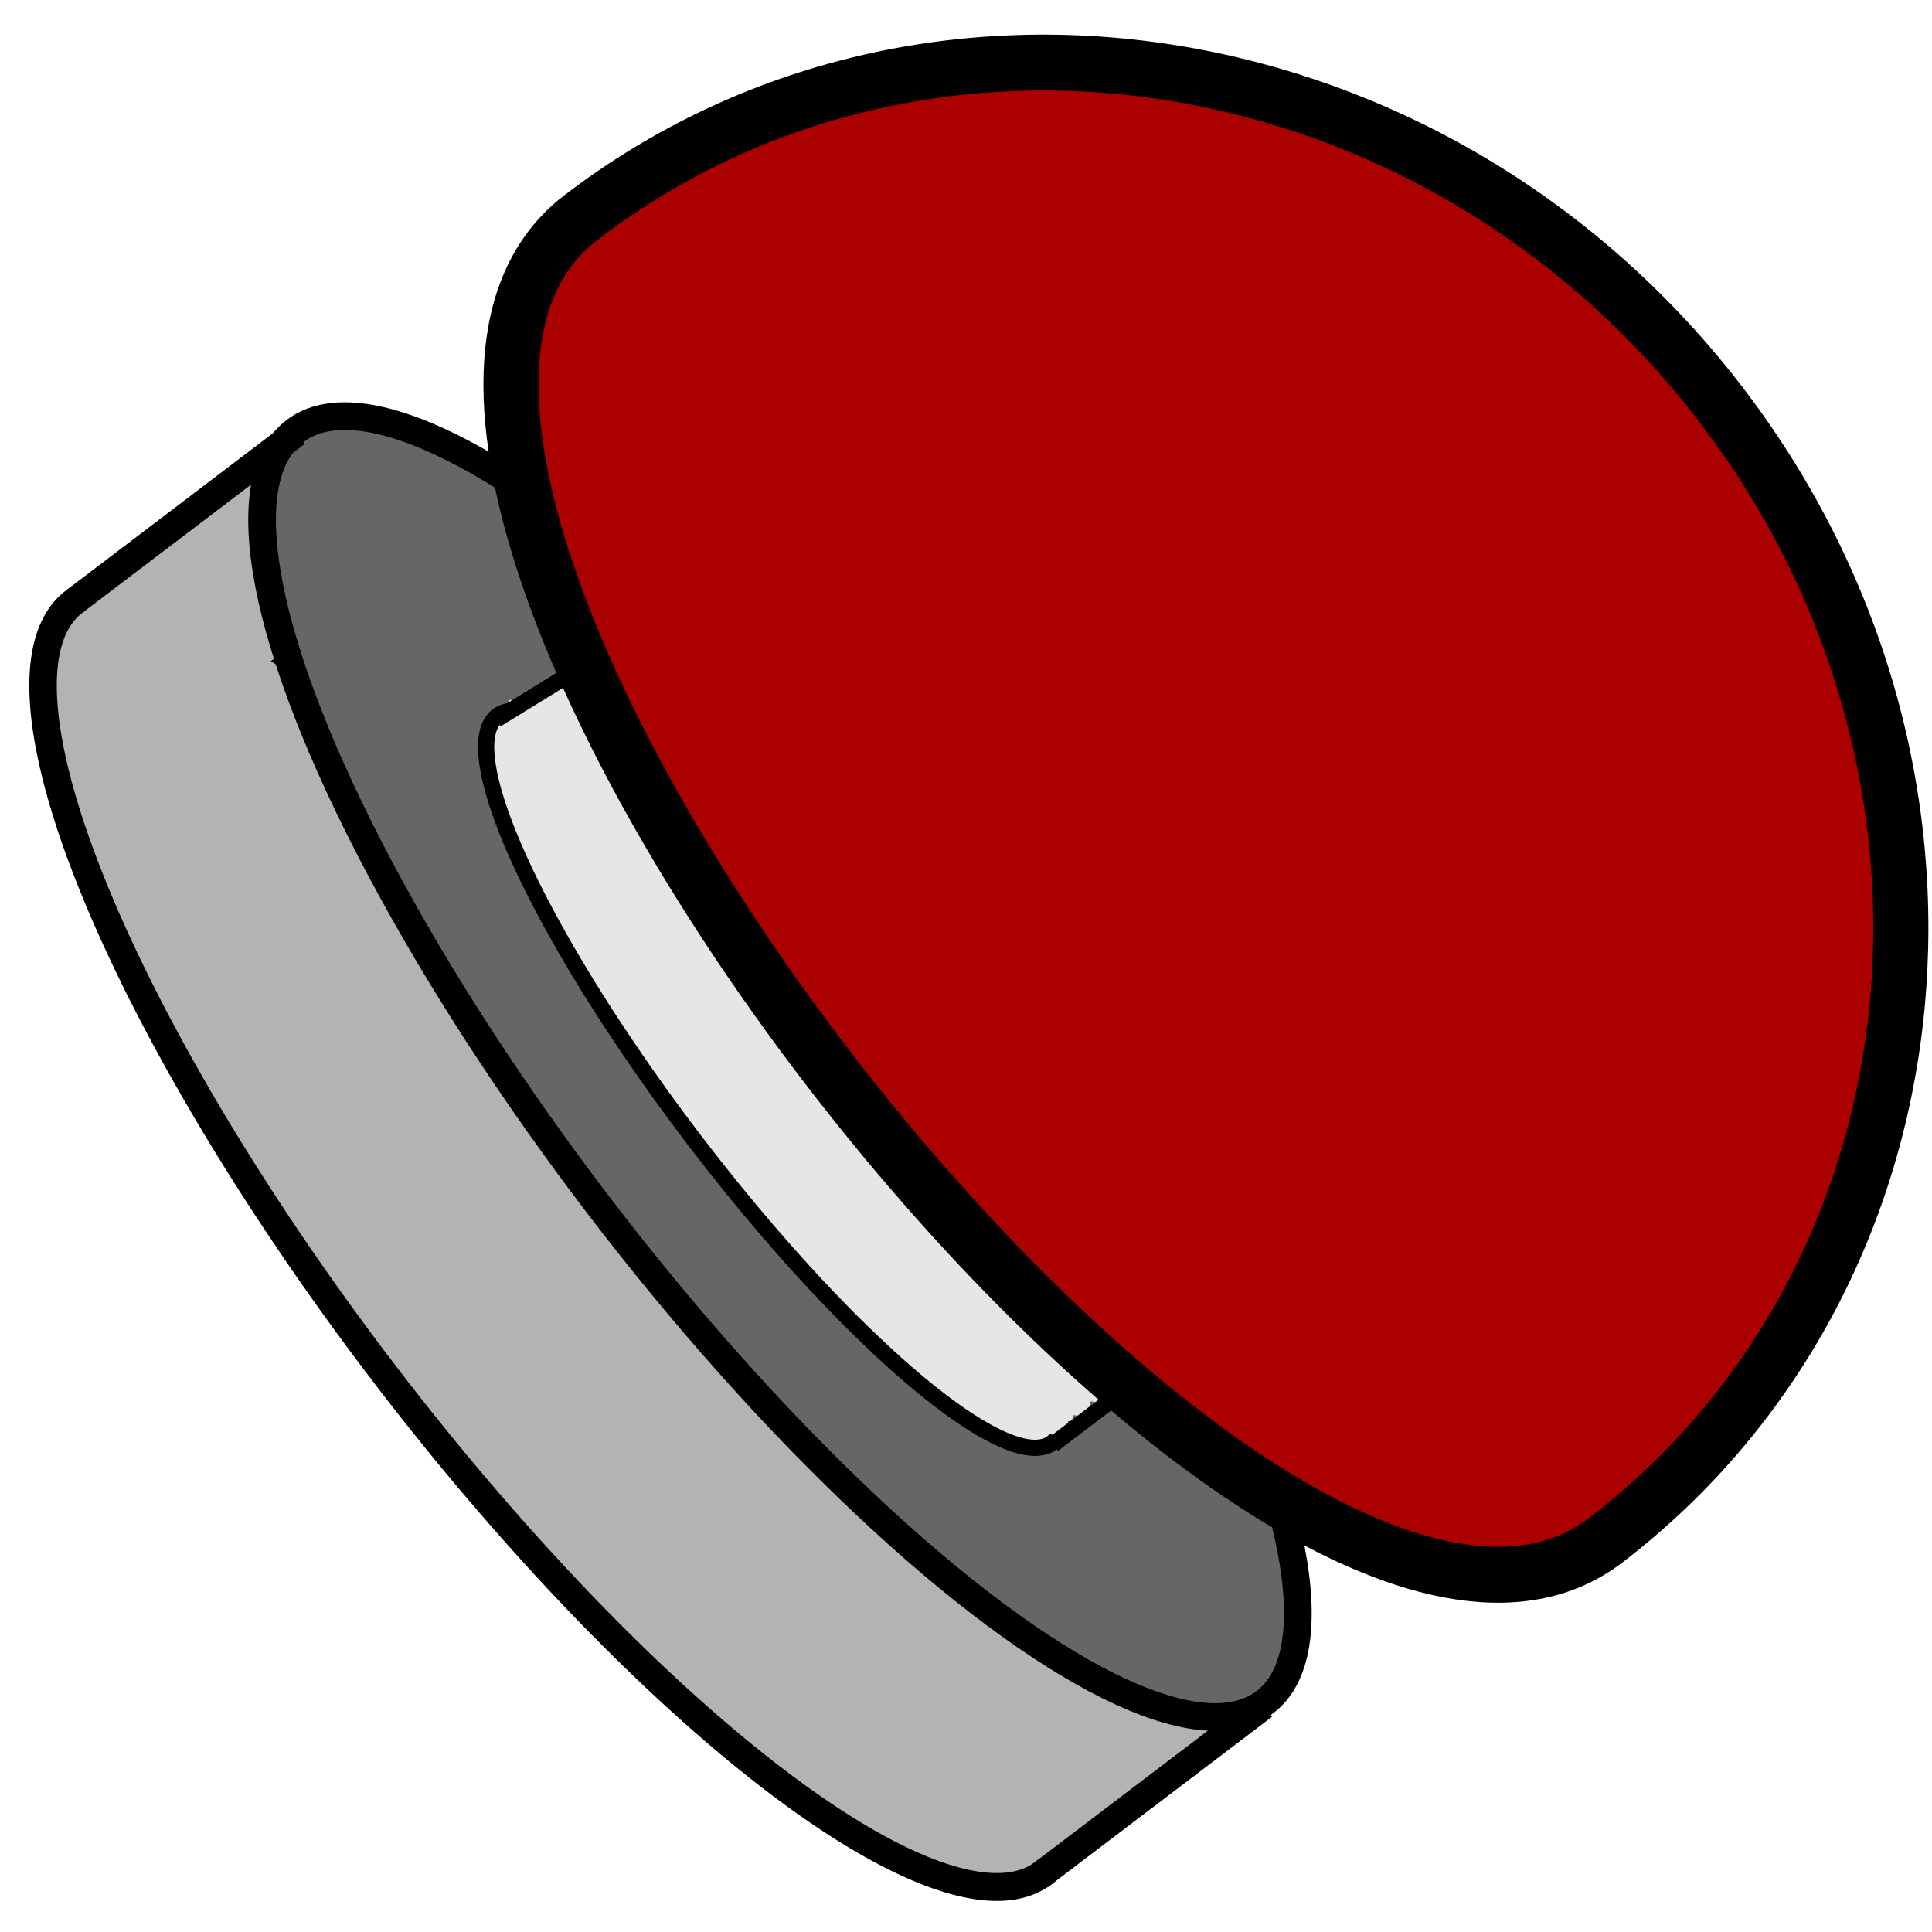 <?xml version="1.0" encoding="UTF-8" standalone="no"?>
<!-- Created with Inkscape (http://www.inkscape.org/) -->

<svg
   xmlns:dc="http://purl.org/dc/elements/1.1/"
   xmlns:cc="http://creativecommons.org/ns#"
   xmlns:rdf="http://www.w3.org/1999/02/22-rdf-syntax-ns#"
   xmlns:svg="http://www.w3.org/2000/svg"
   xmlns="http://www.w3.org/2000/svg"
   xmlns:sodipodi="http://sodipodi.sourceforge.net/DTD/sodipodi-0.dtd"
   xmlns:inkscape="http://www.inkscape.org/namespaces/inkscape"
   width="22"
   height="22"
   viewBox="0 0 22 22"
   id="svg4208"
   version="1.1"
   inkscape:version="0.48.4 r9939"
   sodipodi:docname="quizzOn.svg">
  <defs
     id="defs4210" />
  <sodipodi:namedview
     id="base"
     pagecolor="#ffffff"
     bordercolor="#666666"
     borderopacity="1.0"
     inkscape:pageopacity="0.0"
     inkscape:pageshadow="2"
     inkscape:zoom="14.481547"
     inkscape:cx="20.213132"
     inkscape:cy="13.840792"
     inkscape:document-units="px"
     inkscape:current-layer="layer1"
     showgrid="false"
     inkscape:window-width="1855"
     inkscape:window-height="1056"
     inkscape:window-x="65"
     inkscape:window-y="24"
     inkscape:window-maximized="1" />
  <g
     inkscape:label="Calque 1"
     inkscape:groupmode="layer"
     id="layer1"
     transform="translate(0,-1030.362)">
    <g
       id="g3065"
       transform="matrix(0.14,0,0,0.142,-4.401,906.617)">
      <path
         inkscape:connector-curvature="0"
         id="path4152"
         d="m 91.229,959.933 a 64.442,17.912 52.209 0 0 -53.763,-40.241 64.442,17.912 52.209 0 0 25.081,61.712 64.442,17.912 52.209 0 0 53.763,40.241 64.442,17.912 52.209 0 0 -25.082,-61.712 z"
         style="fill:#b3b3b3;fill-opacity:1;stroke:#000000;stroke-width:2.235;stroke-miterlimit:4;stroke-opacity:1;stroke-dasharray:none;display:inline" />
      <rect
         transform="matrix(0.612,0.791,-0.801,0.599,0,0)"
         y="511.733"
         x="871.822"
         height="20.942"
         width="15.682"
         id="rect4311"
         style="fill:#b3b3b3;fill-opacity:1;stroke:none;display:inline" />
      <rect
         transform="matrix(0.612,0.791,-0.801,0.599,0,0)"
         y="513.855"
         x="758.71"
         height="19.048"
         width="13.668"
         id="rect4309"
         style="fill:#b3b3b3;fill-opacity:1;stroke:none;display:inline" />
      <rect
         transform="matrix(0.612,0.791,-0.801,0.599,0,0)"
         y="512.946"
         x="886.2"
         height="0.945"
         width="1.197"
         id="rect4313"
         style="fill:#b3b3b3;fill-opacity:1;stroke:none;display:inline" />
      <path
         sodipodi:nodetypes="ccc"
         inkscape:connector-curvature="0"
         id="path4156-3"
         d="m 115.97,1021.895 9.895,-7.411 8.377,-6.273"
         style="fill:none;stroke:#000000;stroke-width:2.235;stroke-linecap:butt;stroke-linejoin:miter;stroke-miterlimit:4;stroke-opacity:1;stroke-dasharray:none;display:inline" />
      <ellipse
         sodipodi:ry="18.476788"
         sodipodi:rx="64.438011"
         sodipodi:cy="510.5314"
         sodipodi:cx="823.21979"
         d="m 887.658,510.531 c 0,10.204 -28.85,18.477 -64.438,18.477 -35.588,0 -64.438,-8.272 -64.438,-18.477 0,-10.204 28.85,-18.477 64.438,-18.477 35.588,0 64.438,8.272 64.438,18.477 z"
         transform="matrix(0.612,0.791,-0.801,0.599,0,0)"
         ry="18.477"
         rx="64.438"
         cy="510.531"
         cx="823.22"
         id="path4150"
         style="fill:#666666;stroke:#000000;stroke-width:2.235;stroke-miterlimit:4;stroke-opacity:1;stroke-dasharray:none;display:inline" />
      <path
         sodipodi:nodetypes="ccc"
         inkscape:connector-curvature="0"
         id="path4156"
         d="m 37.571,919.611 9.733,-7.289 8.24,-6.17"
         style="fill:none;stroke:#000000;stroke-width:2.235;stroke-linecap:butt;stroke-linejoin:miter;stroke-miterlimit:4;stroke-opacity:1;stroke-dasharray:none;display:inline" />
      <ellipse
         sodipodi:ry="8.1607332"
         sodipodi:rx="36.85133"
         sodipodi:cy="511.48398"
         sodipodi:cx="823.78375"
         d="m 860.635,511.484 c 0,4.507 -16.499,8.161 -36.851,8.161 -20.352,0 -36.851,-3.654 -36.851,-8.161 0,-4.507 16.499,-8.161 36.851,-8.161 20.352,0 36.851,3.654 36.851,8.161 z"
         transform="matrix(0.612,0.791,-0.801,0.599,0,0)"
         ry="8.161"
         rx="36.851"
         cy="511.484"
         cx="823.784"
         id="path4317"
         style="fill:#e6e6e6;fill-opacity:1;stroke:#000000;stroke-width:1.309;stroke-miterlimit:4;stroke-opacity:1;stroke-dasharray:none;display:inline" />
      <rect
         transform="matrix(0.984,0.176,-0.176,0.984,0,0)"
         y="900.582"
         x="235.146"
         height="3.942"
         width="24.027"
         id="rect5190"
         style="fill:#e6e6e6;fill-opacity:1;stroke:none;display:inline" />
      <rect
         transform="matrix(0.984,0.176,-0.176,0.984,0,0)"
         y="899.655"
         x="236.383"
         height="4.29"
         width="24.027"
         id="rect5190-9"
         style="fill:#e6e6e6;fill-opacity:1;stroke:none;display:inline" />
      <rect
         transform="matrix(0.984,0.176,-0.176,0.984,0,0)"
         y="898.843"
         x="237.738"
         height="4.29"
         width="24.027"
         id="rect5190-9-1"
         style="fill:#e6e6e6;fill-opacity:1;stroke:none;display:inline" />
      <rect
         transform="matrix(0.984,0.176,-0.176,0.984,0,0)"
         y="897.974"
         x="238.856"
         height="4"
         width="2.179"
         id="rect5190-9-4"
         style="fill:#e6e6e6;fill-opacity:1;stroke:none;display:inline" />
      <rect
         transform="matrix(0.984,0.176,-0.176,0.984,0,0)"
         y="897.423"
         x="239.298"
         height="4"
         width="2.179"
         id="rect5190-9-4-4"
         style="fill:#e6e6e6;fill-opacity:1;stroke:none;display:inline" />
      <rect
         transform="matrix(0.984,0.176,-0.176,0.984,0,0)"
         y="901.51"
         x="235.117"
         height="2.536"
         width="18.712"
         id="rect5190-9-0"
         style="fill:#e6e6e6;fill-opacity:1;stroke:none;display:inline" />
      <path
         sodipodi:nodetypes="ccc"
         inkscape:connector-curvature="0"
         id="path4156-4"
         d="m 71.811,929.135 10.139,-6.162 8.584,-5.216"
         style="fill:none;stroke:#000000;stroke-width:1.309;stroke-linecap:butt;stroke-linejoin:miter;stroke-miterlimit:4;stroke-opacity:1;stroke-dasharray:none;display:inline" />
      <rect
         transform="matrix(0.984,0.176,-0.176,0.984,0,0)"
         y="947.54"
         x="287.146"
         height="3.304"
         width="2.945"
         id="rect5279"
         style="fill:#e6e6e6;fill-opacity:1;stroke:none;display:inline" />
      <rect
         transform="matrix(0.984,0.176,-0.176,0.984,0,0)"
         y="941.655"
         x="284.378"
         height="7.884"
         width="6.007"
         id="rect5279-2"
         style="fill:#e6e6e6;fill-opacity:1;stroke:none;display:inline" />
      <rect
         transform="matrix(0.984,0.176,-0.176,0.984,0,0)"
         y="945.337"
         x="287.971"
         height="2.319"
         width="4.77"
         id="rect5279-2-3"
         style="fill:#e6e6e6;fill-opacity:1;stroke:none;display:inline" />
      <rect
         transform="matrix(0.984,0.176,-0.176,0.984,0,0)"
         y="947.018"
         x="287.176"
         height="1.971"
         width="4.417"
         id="rect5279-2-3-3"
         style="fill:#e6e6e6;fill-opacity:1;stroke:none;display:inline" />
      <path
         sodipodi:nodetypes="ccc"
         inkscape:connector-curvature="0"
         id="path4156-4-5"
         d="m 117.096,987.27 9.478,-7.099 8.024,-6.009"
         style="fill:none;stroke:#000000;stroke-width:1.309;stroke-linecap:butt;stroke-linejoin:miter;stroke-miterlimit:4;stroke-opacity:1;stroke-dasharray:none;display:inline" />
      <rect
         transform="matrix(0.984,0.176,-0.176,0.984,0,0)"
         y="902.959"
         x="242.861"
         height="4.29"
         width="24.027"
         id="rect5190-9-3"
         style="fill:#e6e6e6;fill-opacity:1;stroke:none;display:inline" />
      <ellipse
         sodipodi:ry="11.108201"
         sodipodi:rx="36.846485"
         sodipodi:cy="489.52179"
         sodipodi:cx="821.47339"
         d="m 858.32,489.522 c 0,6.135 -16.497,11.108 -36.846,11.108 -20.35,0 -36.846,-4.973 -36.846,-11.108 0,-6.135 16.497,-11.108 36.846,-11.108 20.35,0 36.846,4.973 36.846,11.108 z"
         transform="matrix(0.612,0.791,-0.801,0.599,0,0)"
         ry="11.108"
         rx="36.846"
         cy="489.522"
         cx="821.473"
         id="path4351"
         style="fill:#800000;fill-opacity:1;stroke:#000000;stroke-width:0.924;stroke-miterlimit:4;stroke-opacity:1;stroke-dasharray:none;display:inline" />
      <path
         id="path4564"
         d="m 78.648,888.922 c 28.049,-21.231 69.407,-14.649 92.436,14.543 23.029,29.192 19.046,70.23 -9.003,91.461 -27.961,21.253 -111.394,-84.751 -83.433,-106.004 z"
         stroke-miterlimit="10"
         style="fill:#aa0000;fill-opacity:1;stroke:#000000;stroke-width:4.481;stroke-miterlimit:10;stroke-dasharray:none;display:inline"
         inkscape:connector-curvature="0" />
    </g>
  </g>
</svg>
